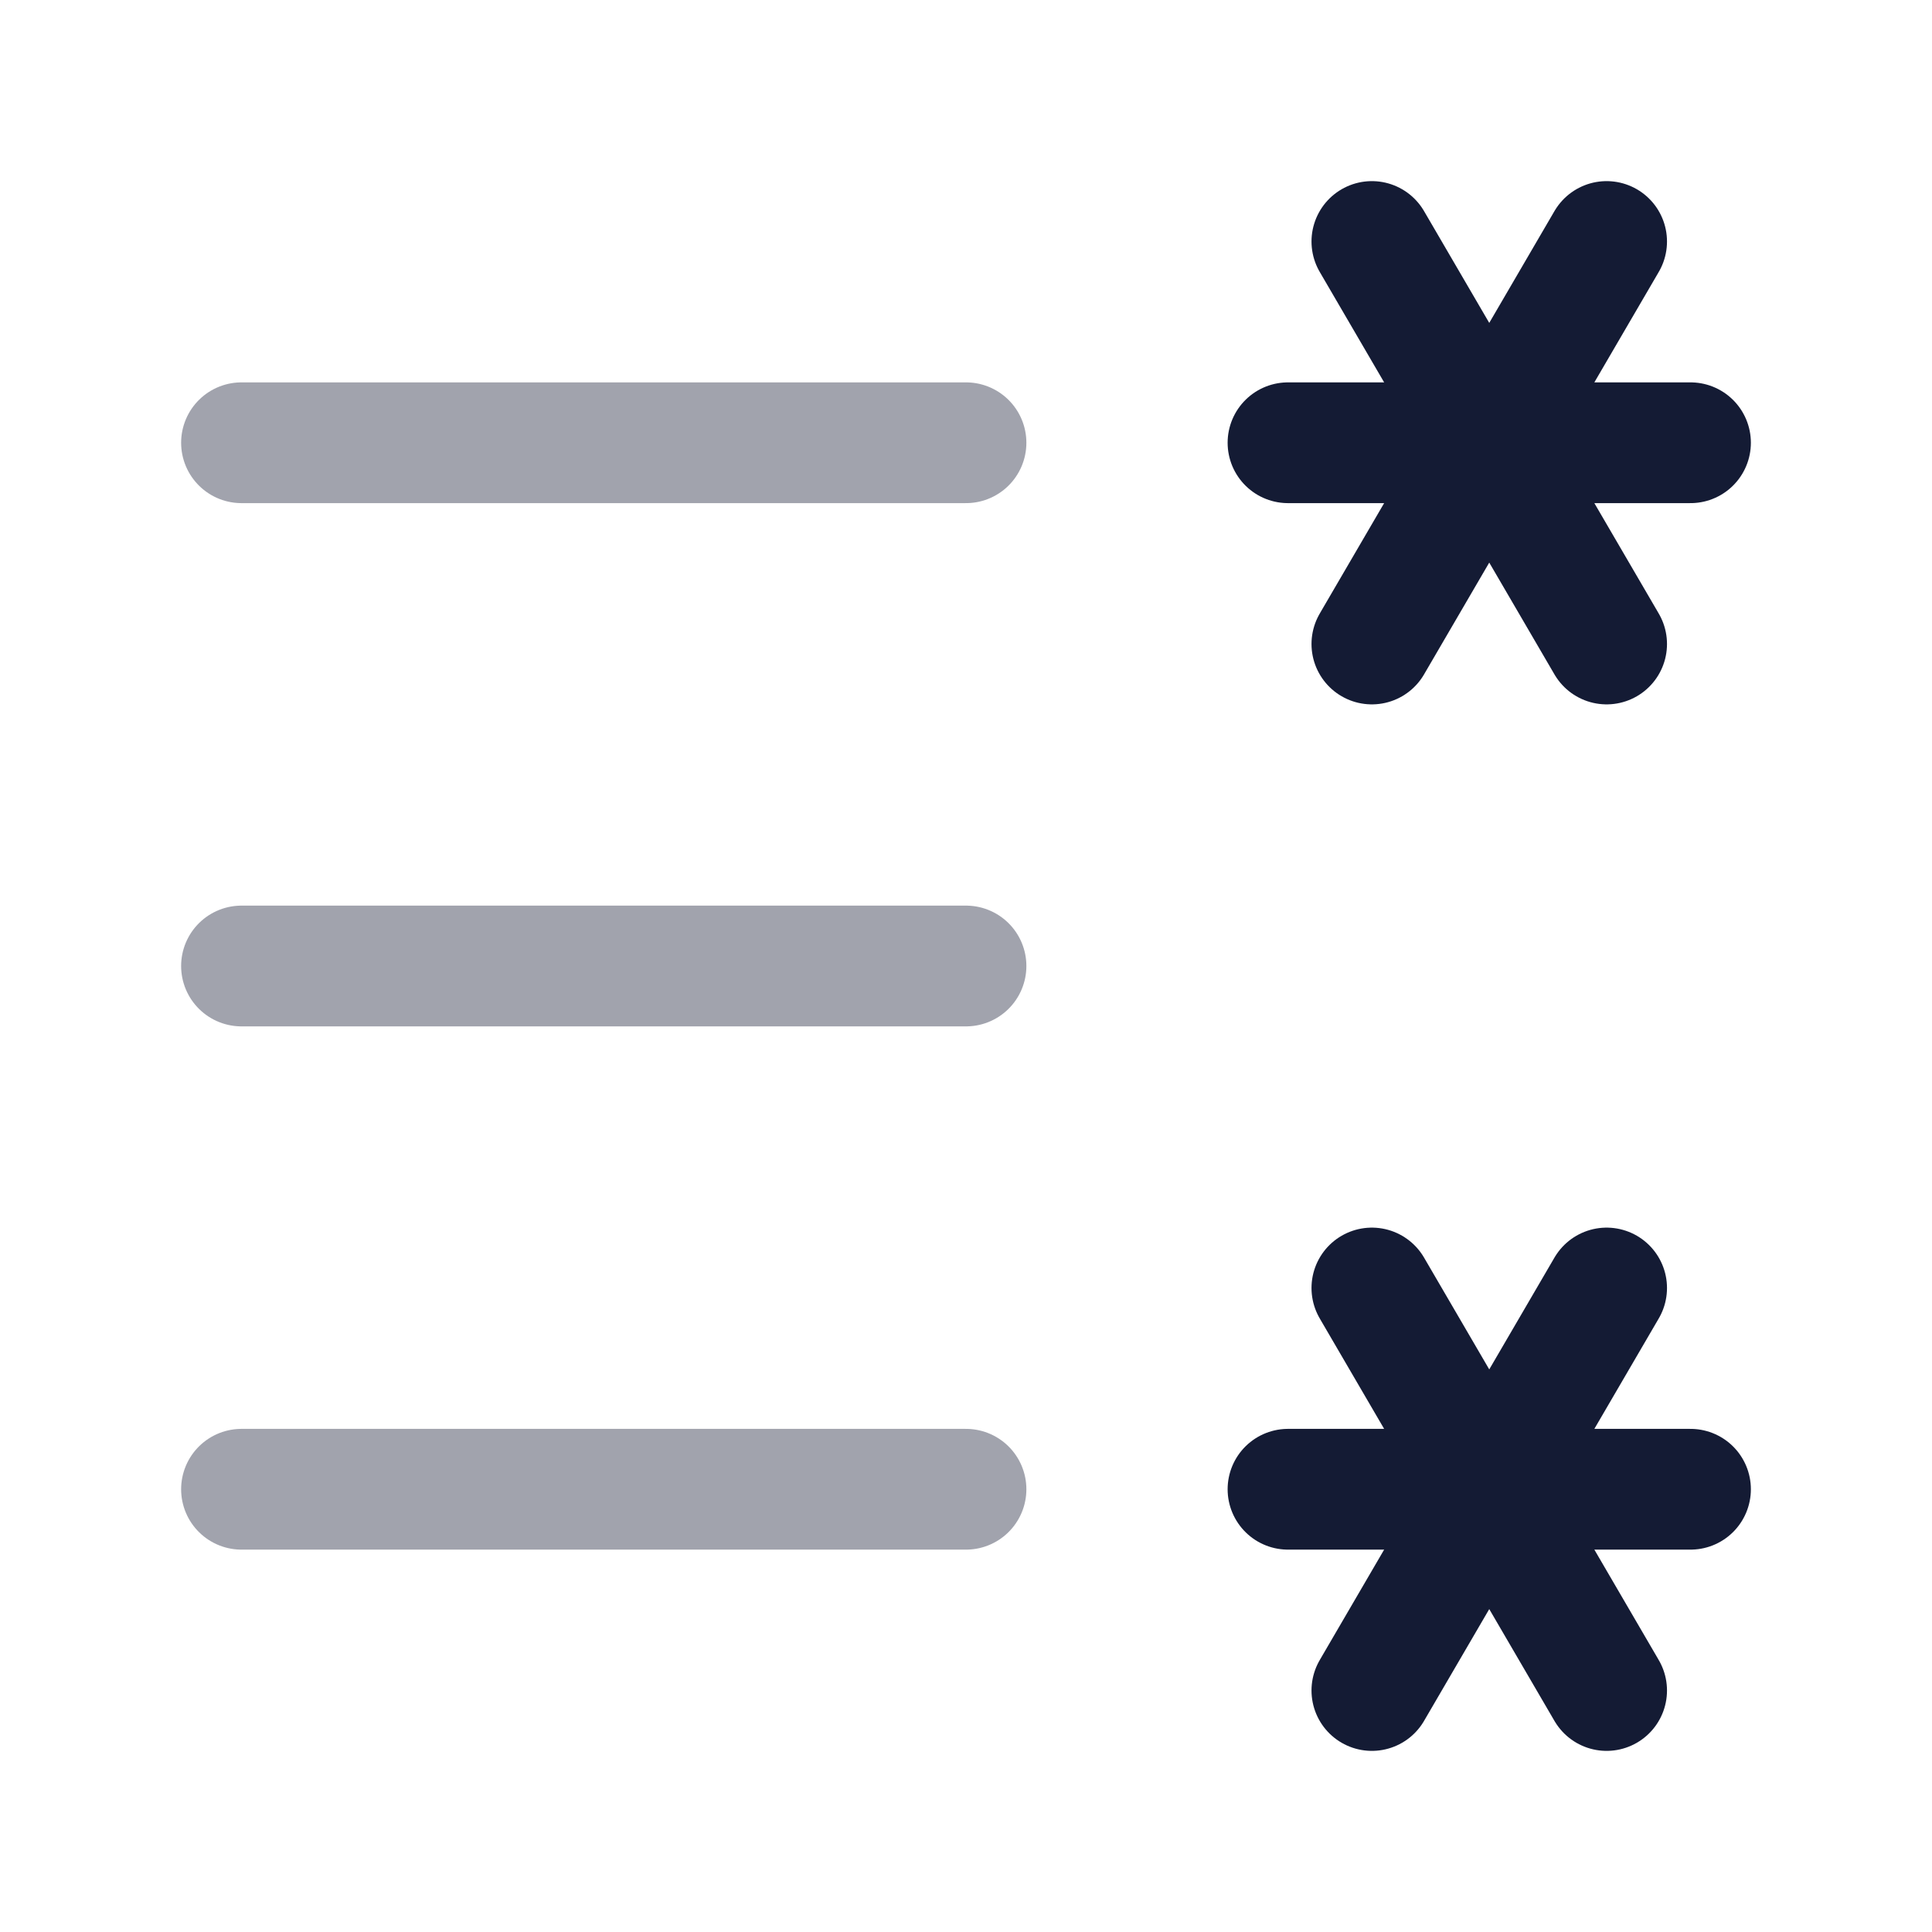 <svg width="24" height="24" viewBox="0 0 24 24" fill="none" xmlns="http://www.w3.org/2000/svg">
<path opacity="0.4" d="M3 5.5L12 5.5" stroke="#141B34" stroke-width="1.5" stroke-linecap="round"/>
<path opacity="0.4" d="M3 12L12 12" stroke="#141B34" stroke-width="1.5" stroke-linecap="round"/>
<path opacity="0.4" d="M3 18.5L12 18.5" stroke="#141B34" stroke-width="1.5" stroke-linecap="round"/>
<path d="M21 5.5H16M17.042 8L19.958 3M19.958 8L17.042 3" stroke="#141B34" stroke-width="1.5" stroke-linecap="round" stroke-linejoin="round"/>
<path d="M21 18.5H16M17.042 21L19.958 16M19.958 21L17.042 16" stroke="#141B34" stroke-width="1.5" stroke-linecap="round" stroke-linejoin="round"/>
</svg>
